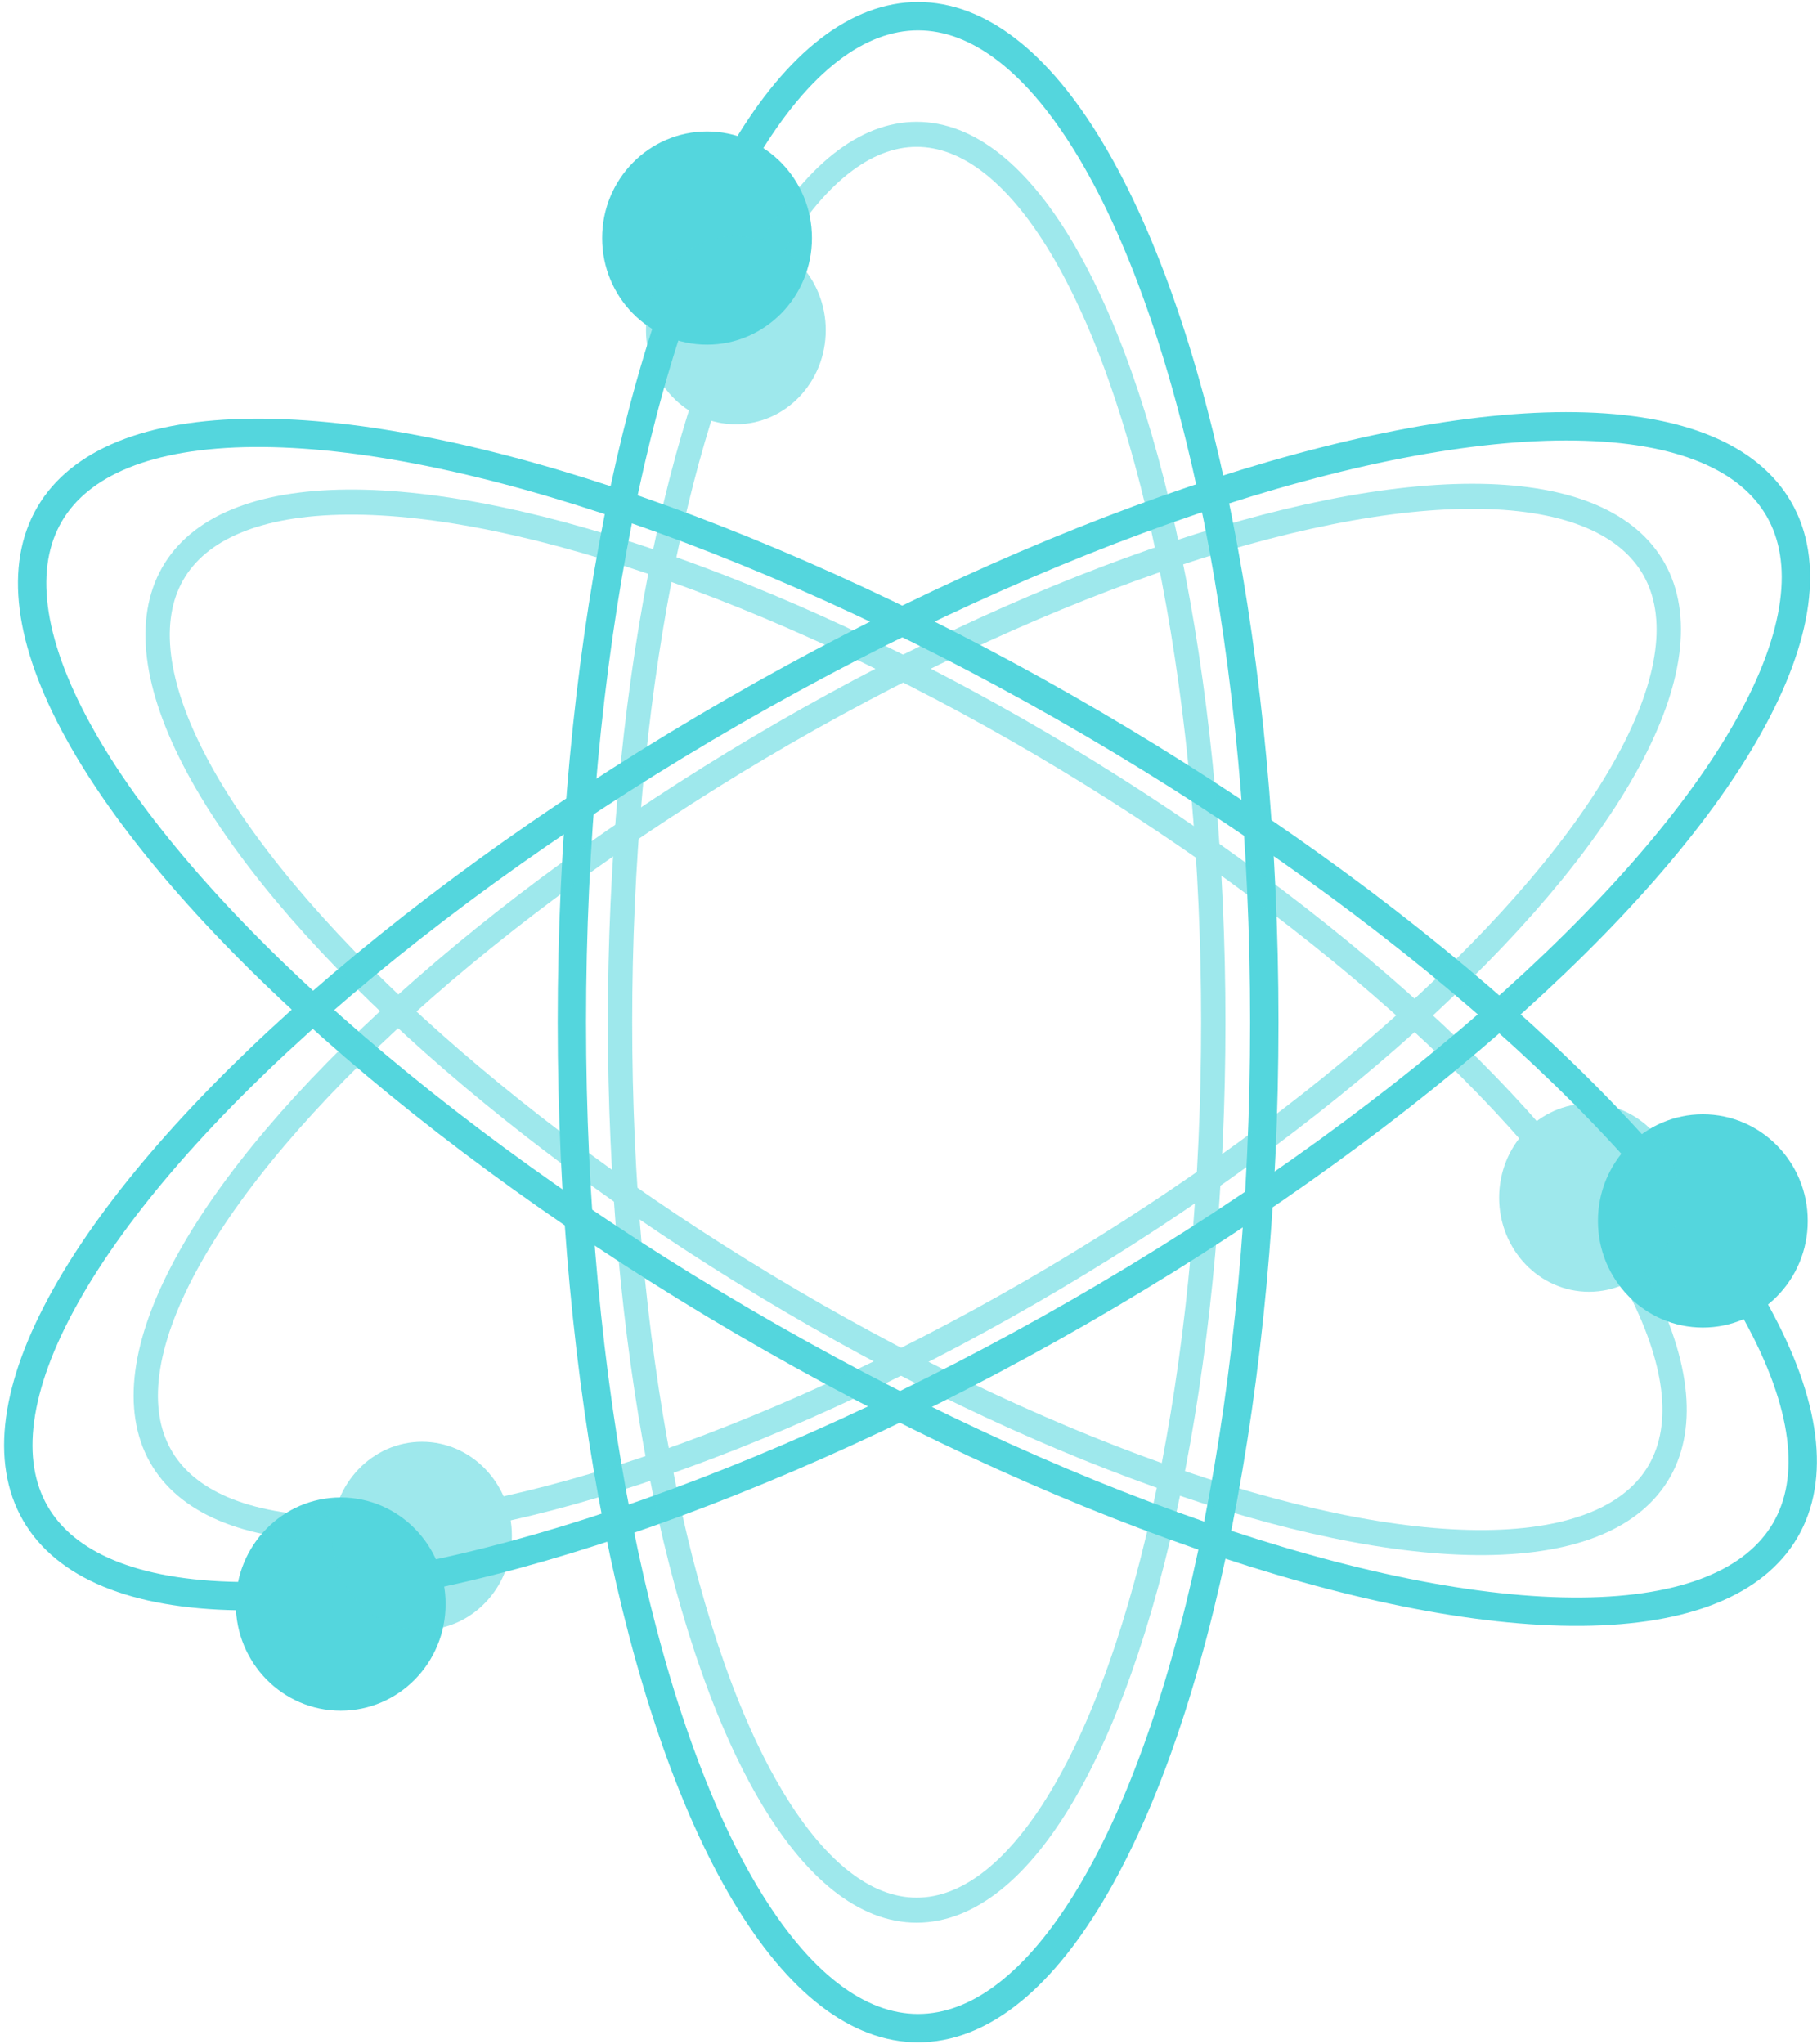 <?xml version="1.0" encoding="UTF-8" standalone="no"?>
<!-- Created with Inkscape (http://www.inkscape.org/) -->

<svg
   xmlns:dc="http://purl.org/dc/elements/1.1/"
   xmlns:cc="http://creativecommons.org/ns#"
   xmlns:rdf="http://www.w3.org/1999/02/22-rdf-syntax-ns#"
   xmlns:svg="http://www.w3.org/2000/svg"
   xmlns="http://www.w3.org/2000/svg"
   xmlns:sodipodi="http://sodipodi.sourceforge.net/DTD/sodipodi-0.dtd"
   xmlns:inkscape="http://www.inkscape.org/namespaces/inkscape"
   width="400mm"
   height="450mm"
   viewBox="0 0 1417.323 1594.488"
   id="svg2"
   version="1.1"
   inkscape:version="0.91pre3 r13670"
   sodipodi:docname="logotipo.svg">
  <defs
     id="defs4">
    <filter
       inkscape:collect="always"
       style="color-interpolation-filters:sRGB"
       id="filter4187"
       x="-0.024"
       width="1.048"
       y="-0.024"
       height="1.048">
      <feGaussianBlur
         inkscape:collect="always"
         stdDeviation="0.693"
         id="feGaussianBlur4189" />
    </filter>
  </defs>
  <sodipodi:namedview
     id="base"
     pagecolor="#ffffff"
     bordercolor="#666666"
     borderopacity="1.0"
     inkscape:pageopacity="0.0"
     inkscape:pageshadow="2"
     inkscape:zoom="0.175"
     inkscape:cx="-413.45745"
     inkscape:cy="670.6654"
     inkscape:document-units="px"
     inkscape:current-layer="layer1"
     showgrid="false"
     inkscape:window-width="1366"
     inkscape:window-height="705"
     inkscape:window-x="-8"
     inkscape:window-y="-8"
     inkscape:window-maximized="1" />
  <g
     inkscape:label="Camada 1"
     inkscape:groupmode="layer"
     id="layer1"
     transform="translate(0,542.126)">
    <g
       transform="matrix(4.099,0,0,4.107,-803.96,-1934.927)"
       inkscape:transform-center-x="-6.7755869"
       inkscape:transform-center-y="7.73492"
       style="font-style:normal;font-weight:normal;font-size:50.374px;line-height:125%;font-family:sans-serif;letter-spacing:0px;word-spacing:0px;fill:#ffffff;fill-opacity:1;stroke:#ffffff;stroke-width:1px;stroke-linecap:butt;stroke-linejoin:miter;stroke-opacity:1;filter:url(#filter4187)"
       id="text4155">
      <path
         d="m 403.171,535.794 -30.162,0 0,30.162 -9.187,0 0,-30.162 -30.162,0 0,-8.855 30.162,0 0,-30.162 9.187,0 0,30.162 30.162,0 0,8.855 z"
         style="font-size:113.342px;fill:#ffffff;fill-opacity:1;stroke:#ffffff;stroke-opacity:1"
         id="path3373"
         inkscape:connector-curvature="0" />
    </g>
    <g
       id="g4222"
       transform="matrix(3.637,0,0,3.638,-636.997,-1659.134)">
      <ellipse
         ry="215.675"
         rx="74.254"
         cy="-586.806"
         cx="266.353"
         id="ellipse4153"
         style="fill:none;stroke:#54d6dd;stroke-width:6.084;stroke-miterlimit:4;stroke-dasharray:none;stroke-opacity:1"
         transform="matrix(-0.505,0.863,-0.863,-0.505,0,0)" />
      <g
         id="g4203">
        <ellipse
           ry="215.675"
           rx="74.254"
           cy="-59.092"
           cx="638.2"
           id="ellipse4151"
           style="fill:none;stroke:#54d6dd;stroke-width:6.084;stroke-miterlimit:4;stroke-dasharray:none;stroke-opacity:1"
           transform="matrix(0.499,0.867,-0.867,0.499,0,0)" />
        <ellipse
           style="fill:none;stroke:#54d6dd;stroke-width:6.084;stroke-miterlimit:4;stroke-dasharray:none;stroke-opacity:1"
           id="path4147"
           cx="372.047"
           cy="526.181"
           rx="74.254"
           ry="215.675" />
        <ellipse
           style="fill:#54d6dd;fill-opacity:1;stroke:none;stroke-width:6.084;stroke-miterlimit:4;stroke-dasharray:none;stroke-opacity:1"
           id="path4197"
           cx="326.786"
           cy="358.077"
           rx="22.5"
           ry="22.857" />
        <ellipse
           ry="22.857"
           rx="22.5"
           cy="568.791"
           cx="540.357"
           id="ellipse4199"
           style="fill:#54d6dd;fill-opacity:1;stroke:none;stroke-width:6.084;stroke-miterlimit:4;stroke-dasharray:none;stroke-opacity:1" />
        <ellipse
           style="fill:#54d6dd;fill-opacity:1;stroke:none;stroke-width:6.084;stroke-miterlimit:4;stroke-dasharray:none;stroke-opacity:1"
           id="ellipse4201"
           cx="248.214"
           cy="650.934"
           rx="22.5"
           ry="22.857" />
      </g>
    </g>
    <g
       id="g4231"
       transform="matrix(3.116,0,0,3.211,-444.266,-1434.39)"
       style="opacity:0.57">
      <ellipse
         transform="matrix(-0.505,0.863,-0.863,-0.505,0,0)"
         style="fill:none;stroke:#54d6dd;stroke-width:6.084;stroke-miterlimit:4;stroke-dasharray:none;stroke-opacity:1"
         id="ellipse4233"
         cx="266.353"
         cy="-586.806"
         rx="74.254"
         ry="215.675" />
      <g
         id="g4235">
        <ellipse
           transform="matrix(0.499,0.867,-0.867,0.499,0,0)"
           style="fill:none;stroke:#54d6dd;stroke-width:6.084;stroke-miterlimit:4;stroke-dasharray:none;stroke-opacity:1"
           id="ellipse4237"
           cx="638.2"
           cy="-59.092"
           rx="74.254"
           ry="215.675" />
        <ellipse
           ry="215.675"
           rx="74.254"
           cy="526.181"
           cx="372.047"
           id="ellipse4239"
           style="fill:none;stroke:#54d6dd;stroke-width:6.084;stroke-miterlimit:4;stroke-dasharray:none;stroke-opacity:1" />
        <ellipse
           ry="22.857"
           rx="22.5"
           cy="358.077"
           cx="326.786"
           id="ellipse4241"
           style="fill:#54d6dd;fill-opacity:1;stroke:none;stroke-width:6.084;stroke-miterlimit:4;stroke-dasharray:none;stroke-opacity:1" />
        <ellipse
           style="fill:#54d6dd;fill-opacity:1;stroke:none;stroke-width:6.084;stroke-miterlimit:4;stroke-dasharray:none;stroke-opacity:1"
           id="ellipse4243"
           cx="540.357"
           cy="568.791"
           rx="22.5"
           ry="22.857" />
        <ellipse
           ry="22.857"
           rx="22.5"
           cy="650.934"
           cx="248.214"
           id="ellipse4245"
           style="fill:#54d6dd;fill-opacity:1;stroke:none;stroke-width:6.084;stroke-miterlimit:4;stroke-dasharray:none;stroke-opacity:1" />
      </g>
    </g>
  </g>
</svg>

